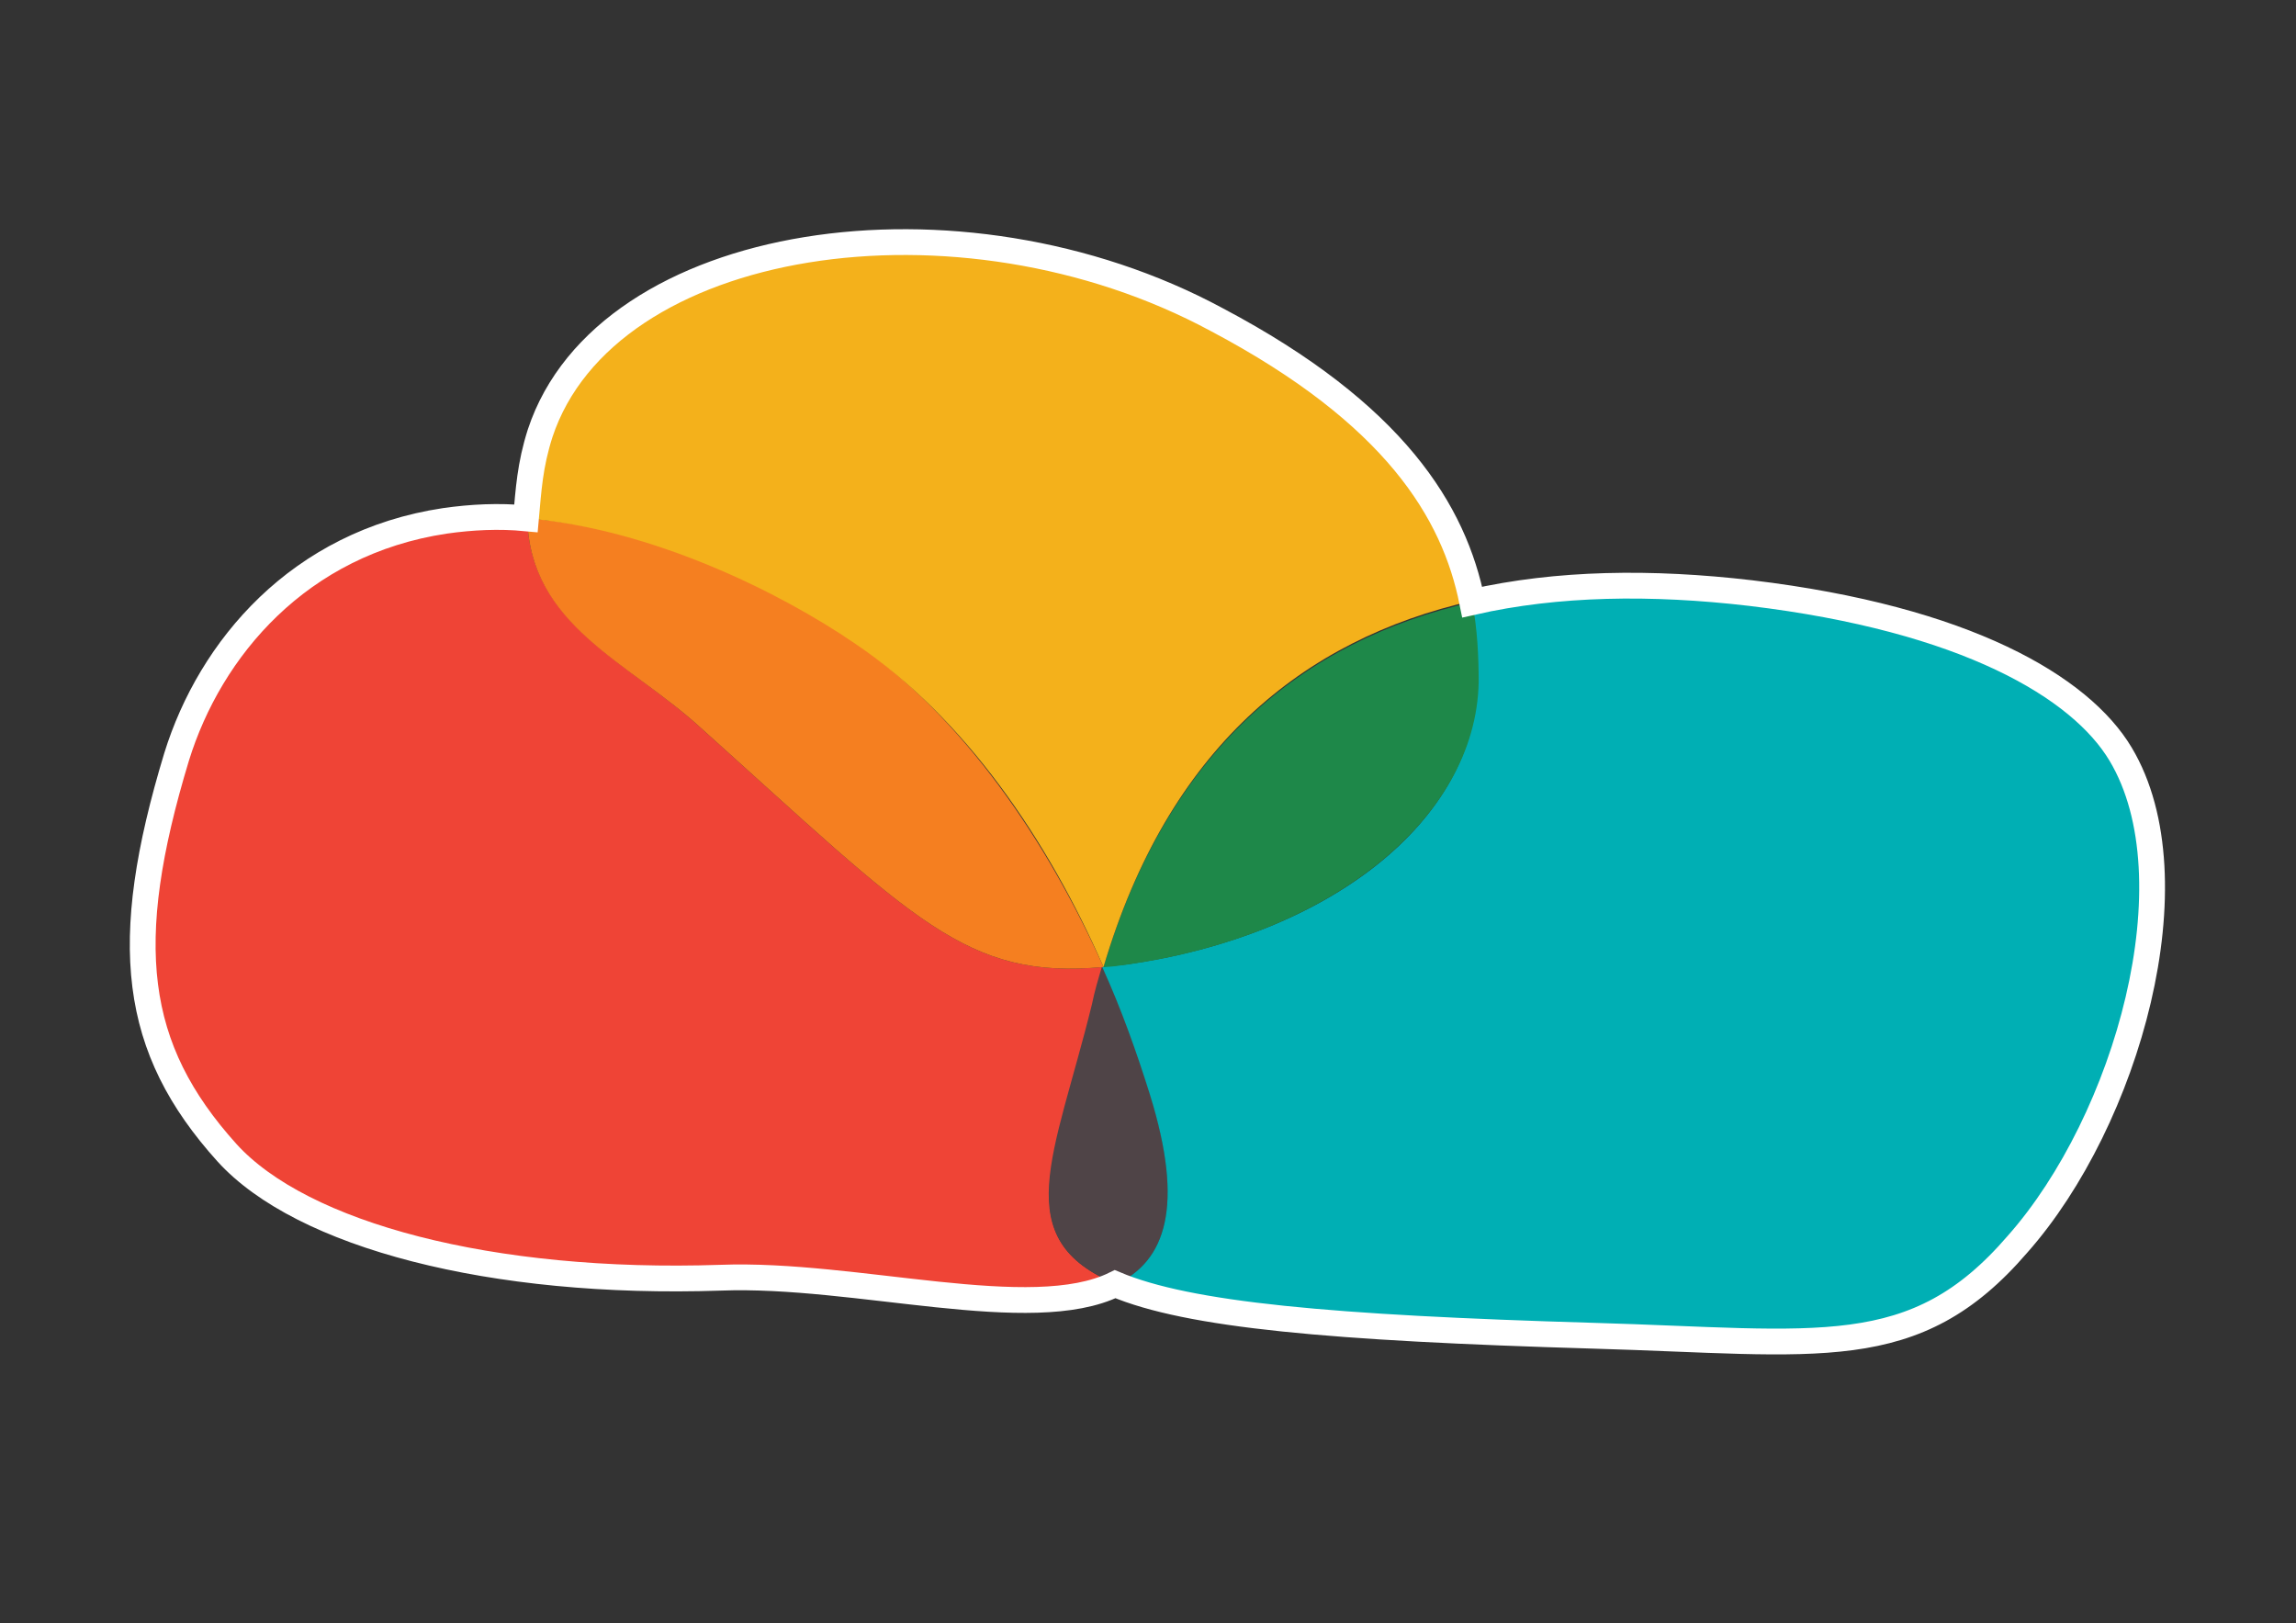 <?xml version="1.0" encoding="utf-8"?>
<!-- Generator: Adobe Illustrator 22.1.0, SVG Export Plug-In . SVG Version: 6.00 Build 0)  -->
<svg version="1.1" id="Layer_1" xmlns="http://www.w3.org/2000/svg" xmlns:xlink="http://www.w3.org/1999/xlink" x="0px" y="0px"
	 viewBox="0 0 178.1 125.9" style="enable-background:new 0 0 178.1 125.9;" xml:space="preserve">
<rect x="0" y="0" width="178.1" height="125.9" fill="#333333" stroke="none"/>
<style type="text/css">
	.st0{fill:#EF4436;}
	.st1{fill:#4F4447;}
	.st2{fill:#00AFB4;}
	.st3{fill:#F57F20;}
	.st4{fill:#1E8849;}
	.st5{fill:#F4B11B;}
	.st6{fill:none;stroke:#FFFFFF;stroke-width:2;stroke-miterlimit:10;}
</style>
<g>
	<path class="st0" d="M86.6,99.6c-6.6,3.2-20.1-0.8-30.6-0.5c-17.8,0.6-32.5-3.2-38.3-9.7c-7.3-8.1-8.3-16.3-3.9-30.7
		c2.6-8.4,9.5-16.6,20.8-18.3c2-0.3,4.1-0.4,6.3-0.2c0.2,8.2,7.8,11.1,13.4,16.2c16.7,15,20.6,19.6,31.3,18.6c0,0,0,0,0,0
		c-0.3,1-0.6,1.9-0.8,3C81.9,89.7,78.1,96.1,86.6,99.6z"/>
	<path class="st1" d="M86.6,99.6c-8.5-3.5-4.8-9.9-1.9-21.7c0.2-1,0.5-2,0.8-3c1.5,3.3,2.7,6.6,3.7,9.9
		C91.9,93.6,90.4,97.8,86.6,99.6z"/>
	<path class="st2" d="M156.6,96.5c-8,9.2-15.4,7.5-32.9,7.1c-20.4-0.5-31.4-1.6-37.1-4c3.8-1.8,5.3-6,2.6-14.7
		c-1-3.2-2.2-6.6-3.7-9.9c0,0,0,0,0,0c0.6-0.1,1.2-0.1,1.9-0.2c15.6-2.2,27.1-11.1,27.2-21.9c0-2-0.1-4.1-0.5-6.2
		c6.6-1.5,13.9-1.6,21.6-0.7c16.7,2,25.6,7.3,28.7,12.5C170.3,68.2,165,86.9,156.6,96.5z"/>
	<path class="st3" d="M85.6,75c-10.7,1-14.6-3.6-31.3-18.6c-5.6-5.1-13.2-7.9-13.4-16.2c9.8,0.7,19.8,5.8,25.4,9.6
		C74.8,55.7,81.2,65.2,85.6,75z"/>
	<path class="st4" d="M114.7,52.9c-0.2,10.7-11.7,19.7-27.2,21.9c-0.7,0.1-1.3,0.2-1.9,0.2c5-16.8,15.4-25.3,28.6-28.3
		C114.6,48.8,114.7,50.9,114.7,52.9z"/>
	<path class="st5" d="M114.2,46.6C101,49.6,90.6,58.1,85.6,75c0,0,0,0,0,0c-4.3-9.8-10.7-19.3-19.3-25.1C60.6,46,50.6,41,40.8,40.2
		c0-1.9,0.3-4,1.1-6.6C47,18.2,74.4,14,94.4,24.7C108.2,32.1,112.8,39.6,114.2,46.6z"/>
</g>
<path class="st6" d="M164.5,58.5c-3.1-5.2-12-10.5-28.7-12.5c-7.7-0.9-15-0.8-21.6,0.7c-1.4-7-6-14.6-19.8-21.9
	C74.4,14,47,18.2,41.9,33.6c-0.8,2.5-0.9,4.4-1.1,6.6c-2.1-0.2-4.2-0.1-6.3,0.2c-11.3,1.7-18.2,9.9-20.8,18.3
	c-4.4,14.5-3.4,22.6,3.9,30.7c5.8,6.4,20.5,10.3,38.3,9.7c10.5-0.4,24.1,3.7,30.6,0.5c5.7,2.4,16.7,3.4,37.1,4
	c17.5,0.5,24.9,2.2,32.9-7.1C165,86.9,170.3,68.2,164.5,58.5z M50.8,53.6 M71.8,71.4"/>
</svg>

